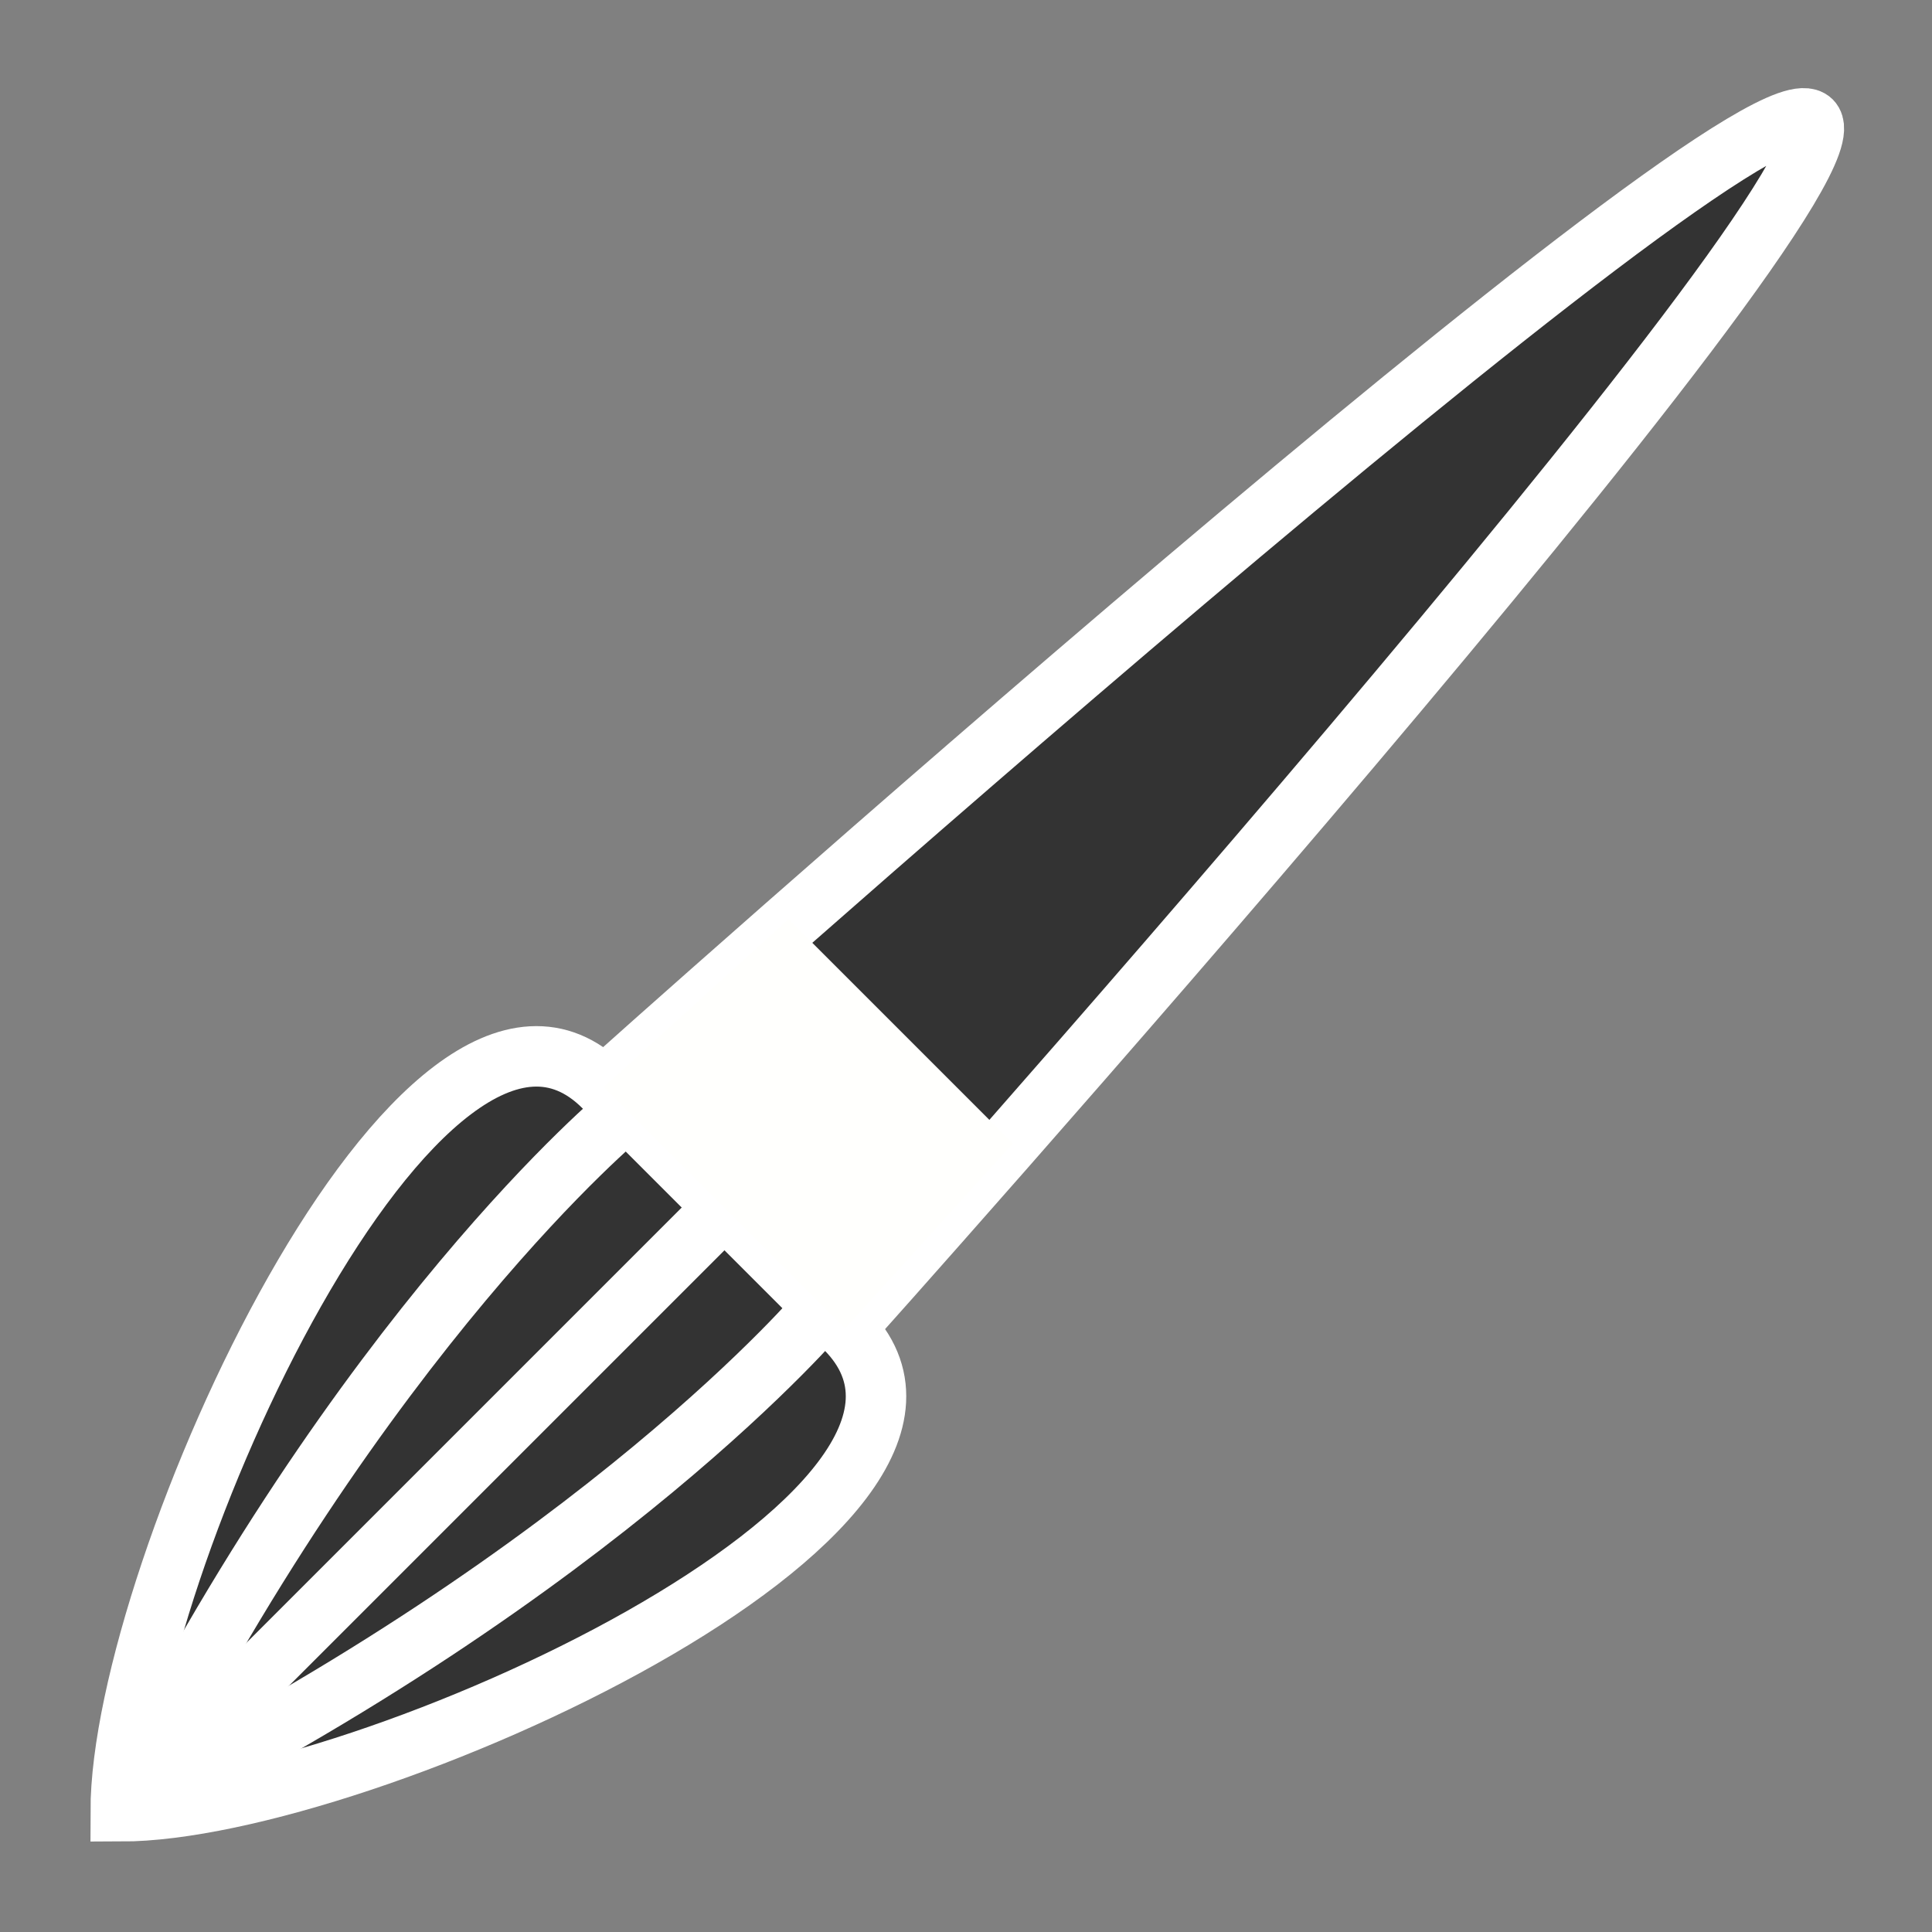 <?xml version="1.0" encoding="UTF-8" standalone="no"?>
<!-- Created with Inkscape (http://www.inkscape.org/) -->

<svg
   xmlns:dc="http://purl.org/dc/elements/1.1/"
   xmlns:cc="http://creativecommons.org/ns#"
   xmlns:rdf="http://www.w3.org/1999/02/22-rdf-syntax-ns#"
   xmlns:svg="http://www.w3.org/2000/svg"
   xmlns="http://www.w3.org/2000/svg"
   xmlns:sodipodi="http://sodipodi.sourceforge.net/DTD/sodipodi-0.dtd"
   xmlns:inkscape="http://www.inkscape.org/namespaces/inkscape"
   width="32"
   height="32"
   viewBox="0 0 8.467 8.467"
   version="1.1"
   id="svg8"
   inkscape:version="0.92.2 2405546, 2018-03-11"
   sodipodi:docname="IconPaintbrush.svg">
  <rect x="0" y="0" width="8.467" height="8.467" fill="#808080" stroke="none"/>
  <defs
     id="defs2" />
  <sodipodi:namedview
     id="base"
     pagecolor="#353535"
     bordercolor="#666666"
     borderopacity="1.0"
     inkscape:pageopacity="0"
     inkscape:pageshadow="2"
     inkscape:zoom="39.33"
     inkscape:cx="14.81887"
     inkscape:cy="20.680873"
     inkscape:document-units="px"
     inkscape:current-layer="layer1"
     showgrid="true"
     units="px"
     inkscape:window-width="3840"
     inkscape:window-height="2079"
     inkscape:window-x="0"
     inkscape:window-y="40"
     inkscape:window-maximized="1"
     gridtolerance="10"
     showguides="false"
     showborder="true">
    <inkscape:grid
       type="xygrid"
       id="grid817"
       empspacing="0"
       spacingx="0.529"
       spacingy="0.529"
       visible="true" />
  </sodipodi:namedview>
  <g
     inkscape:label="Layer 1"
     inkscape:groupmode="layer"
     id="layer1"
     transform="translate(0,-288.533)">
    <path
       style="fill:#333333;fill-opacity:1;stroke:#ffffff;stroke-width:0.265;stroke-linecap:butt;stroke-linejoin:miter;stroke-miterlimit:4;stroke-dasharray:none;stroke-opacity:1"
       d="m 7.938,289.062 c 0.266,0.266 -4.233,5.292 -4.233,5.292 l -1.058,-1.058 c 0,0 5.025,-4.5 5.292,-4.233 z"
       id="path846"
       inkscape:connector-curvature="0"
       sodipodi:nodetypes="zccz" />
    <path
       style="fill:#333333;fill-opacity:1;stroke:#ffffff;stroke-width:0.265;stroke-linecap:butt;stroke-linejoin:miter;stroke-miterlimit:4;stroke-dasharray:none;stroke-opacity:1"
       d="m 3.704,294.354 c 0.793,0.793 -2.117,2.117 -3.175,2.117 0,-1.058 1.33,-3.962 2.117,-3.175 z"
       id="path848"
       inkscape:connector-curvature="0"
       sodipodi:nodetypes="cccc" />
    <path
       style="fill:none;stroke:#ffffff;stroke-width:0.265;stroke-linecap:butt;stroke-linejoin:miter;stroke-miterlimit:4;stroke-dasharray:none;stroke-opacity:1"
       d="m 2.732,293.412 c 0,0 -1.145,0.942 -2.203,3.059"
       id="path850"
       inkscape:connector-curvature="0"
       sodipodi:nodetypes="cc" />
    <path
       style="fill:none;stroke:#ffffff;stroke-width:0.265;stroke-linecap:butt;stroke-linejoin:miter;stroke-miterlimit:4;stroke-dasharray:none;stroke-opacity:1"
       d="m 3.604,294.27 c 0,0 -0.958,1.142 -3.075,2.201"
       id="path852"
       inkscape:connector-curvature="0"
       sodipodi:nodetypes="cc" />
    <path
       style="fill:none;stroke:#ffffff;stroke-width:0.265;stroke-linecap:butt;stroke-linejoin:miter;stroke-miterlimit:4;stroke-dasharray:none;stroke-opacity:1"
       d="m 3.175,293.825 -2.646,2.646"
       id="path854"
       inkscape:connector-curvature="0" />
    <path
       style="fill:#fffffd;fill-opacity:1;stroke:none;stroke-width:0.265px;stroke-linecap:butt;stroke-linejoin:miter;stroke-opacity:1"
       d="m 3.456,292.561 0.983,0.983 -0.735,0.811 -1.058,-1.058 z"
       id="path1960"
       inkscape:connector-curvature="0" />
  </g>
</svg>

